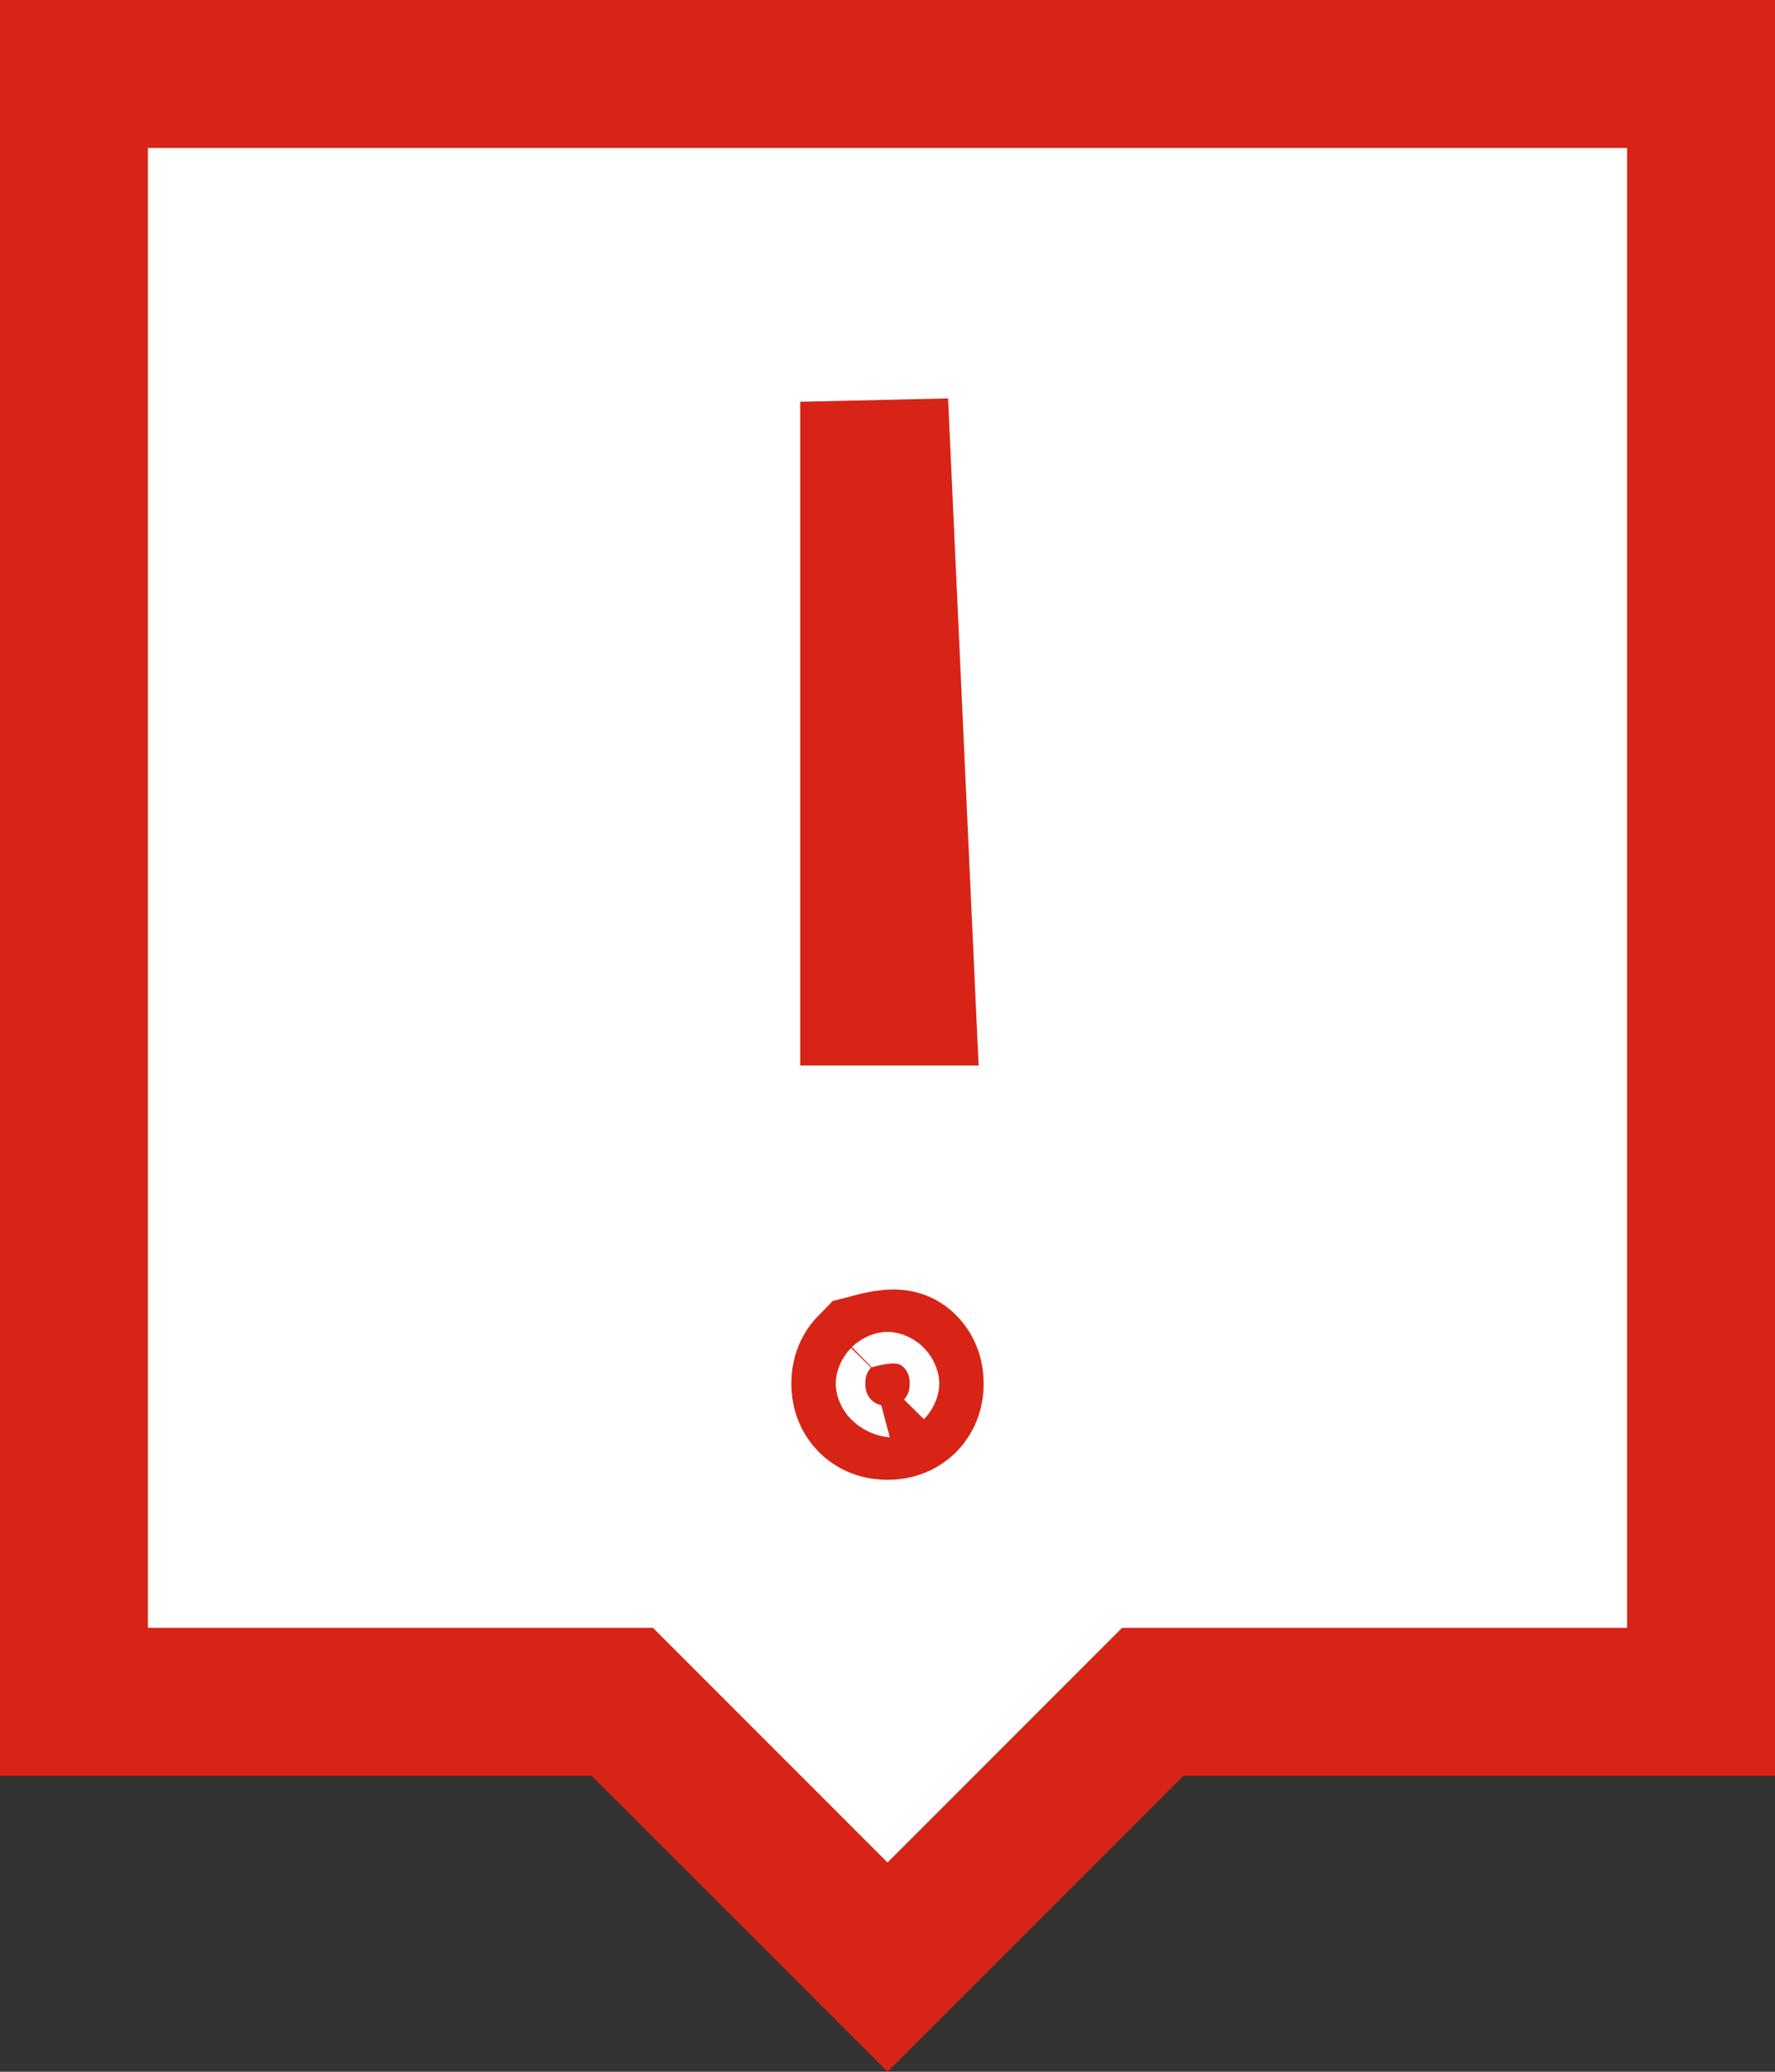 <?xml version="1.0" encoding="UTF-8"?>
<svg width="24px" height="28px" viewBox="0 0 24 28" version="1.1" xmlns="http://www.w3.org/2000/svg" xmlns:xlink="http://www.w3.org/1999/xlink">
    <rect x="0" y="0" width="24" height="28" fill="#333333" stroke="none"/>
    <title>6B48FEB3-D4DE-4E8D-9DB4-236757B4EBDE</title>
    <g id="Squat-laskuri" stroke="none" stroke-width="1" fill="none" fill-rule="evenodd">
        <g id="colors_and_typography" transform="translate(-626, -1470)" stroke="#D72416" stroke-width="2">
            <g id="local_warning_icon" transform="translate(626, 1470)">
                <path d="M23,1 L23,23 L15.586,23 L12,26.586 L8.414,23 L1,23 L1,1 L23,1 Z" id="Combined-Shape" fill="#FFFFFF"></path>
                <path d="M11.78,18.48 C12.085,18.399 12.16,18.421 12.219,18.48 C12.278,18.539 12.3,18.615 12.3,18.7 C12.3,18.785 12.278,18.86 12.22,18.919 C12.16,18.978 12.085,19 11.999,19 C11.915,19 11.84,18.978 11.781,18.919 C11.722,18.86 11.7,18.784 11.7,18.699 C11.7,18.614 11.722,18.539 11.78,18.48 Z" id="Path" fill="#D72416"></path>
                <path d="M11.82,5.43 L12.185,13.4 L11.82,13.4 L11.82,5.43 Z" id="Path" fill="#FFFFFF"></path>
            </g>
        </g>
    </g>
</svg>